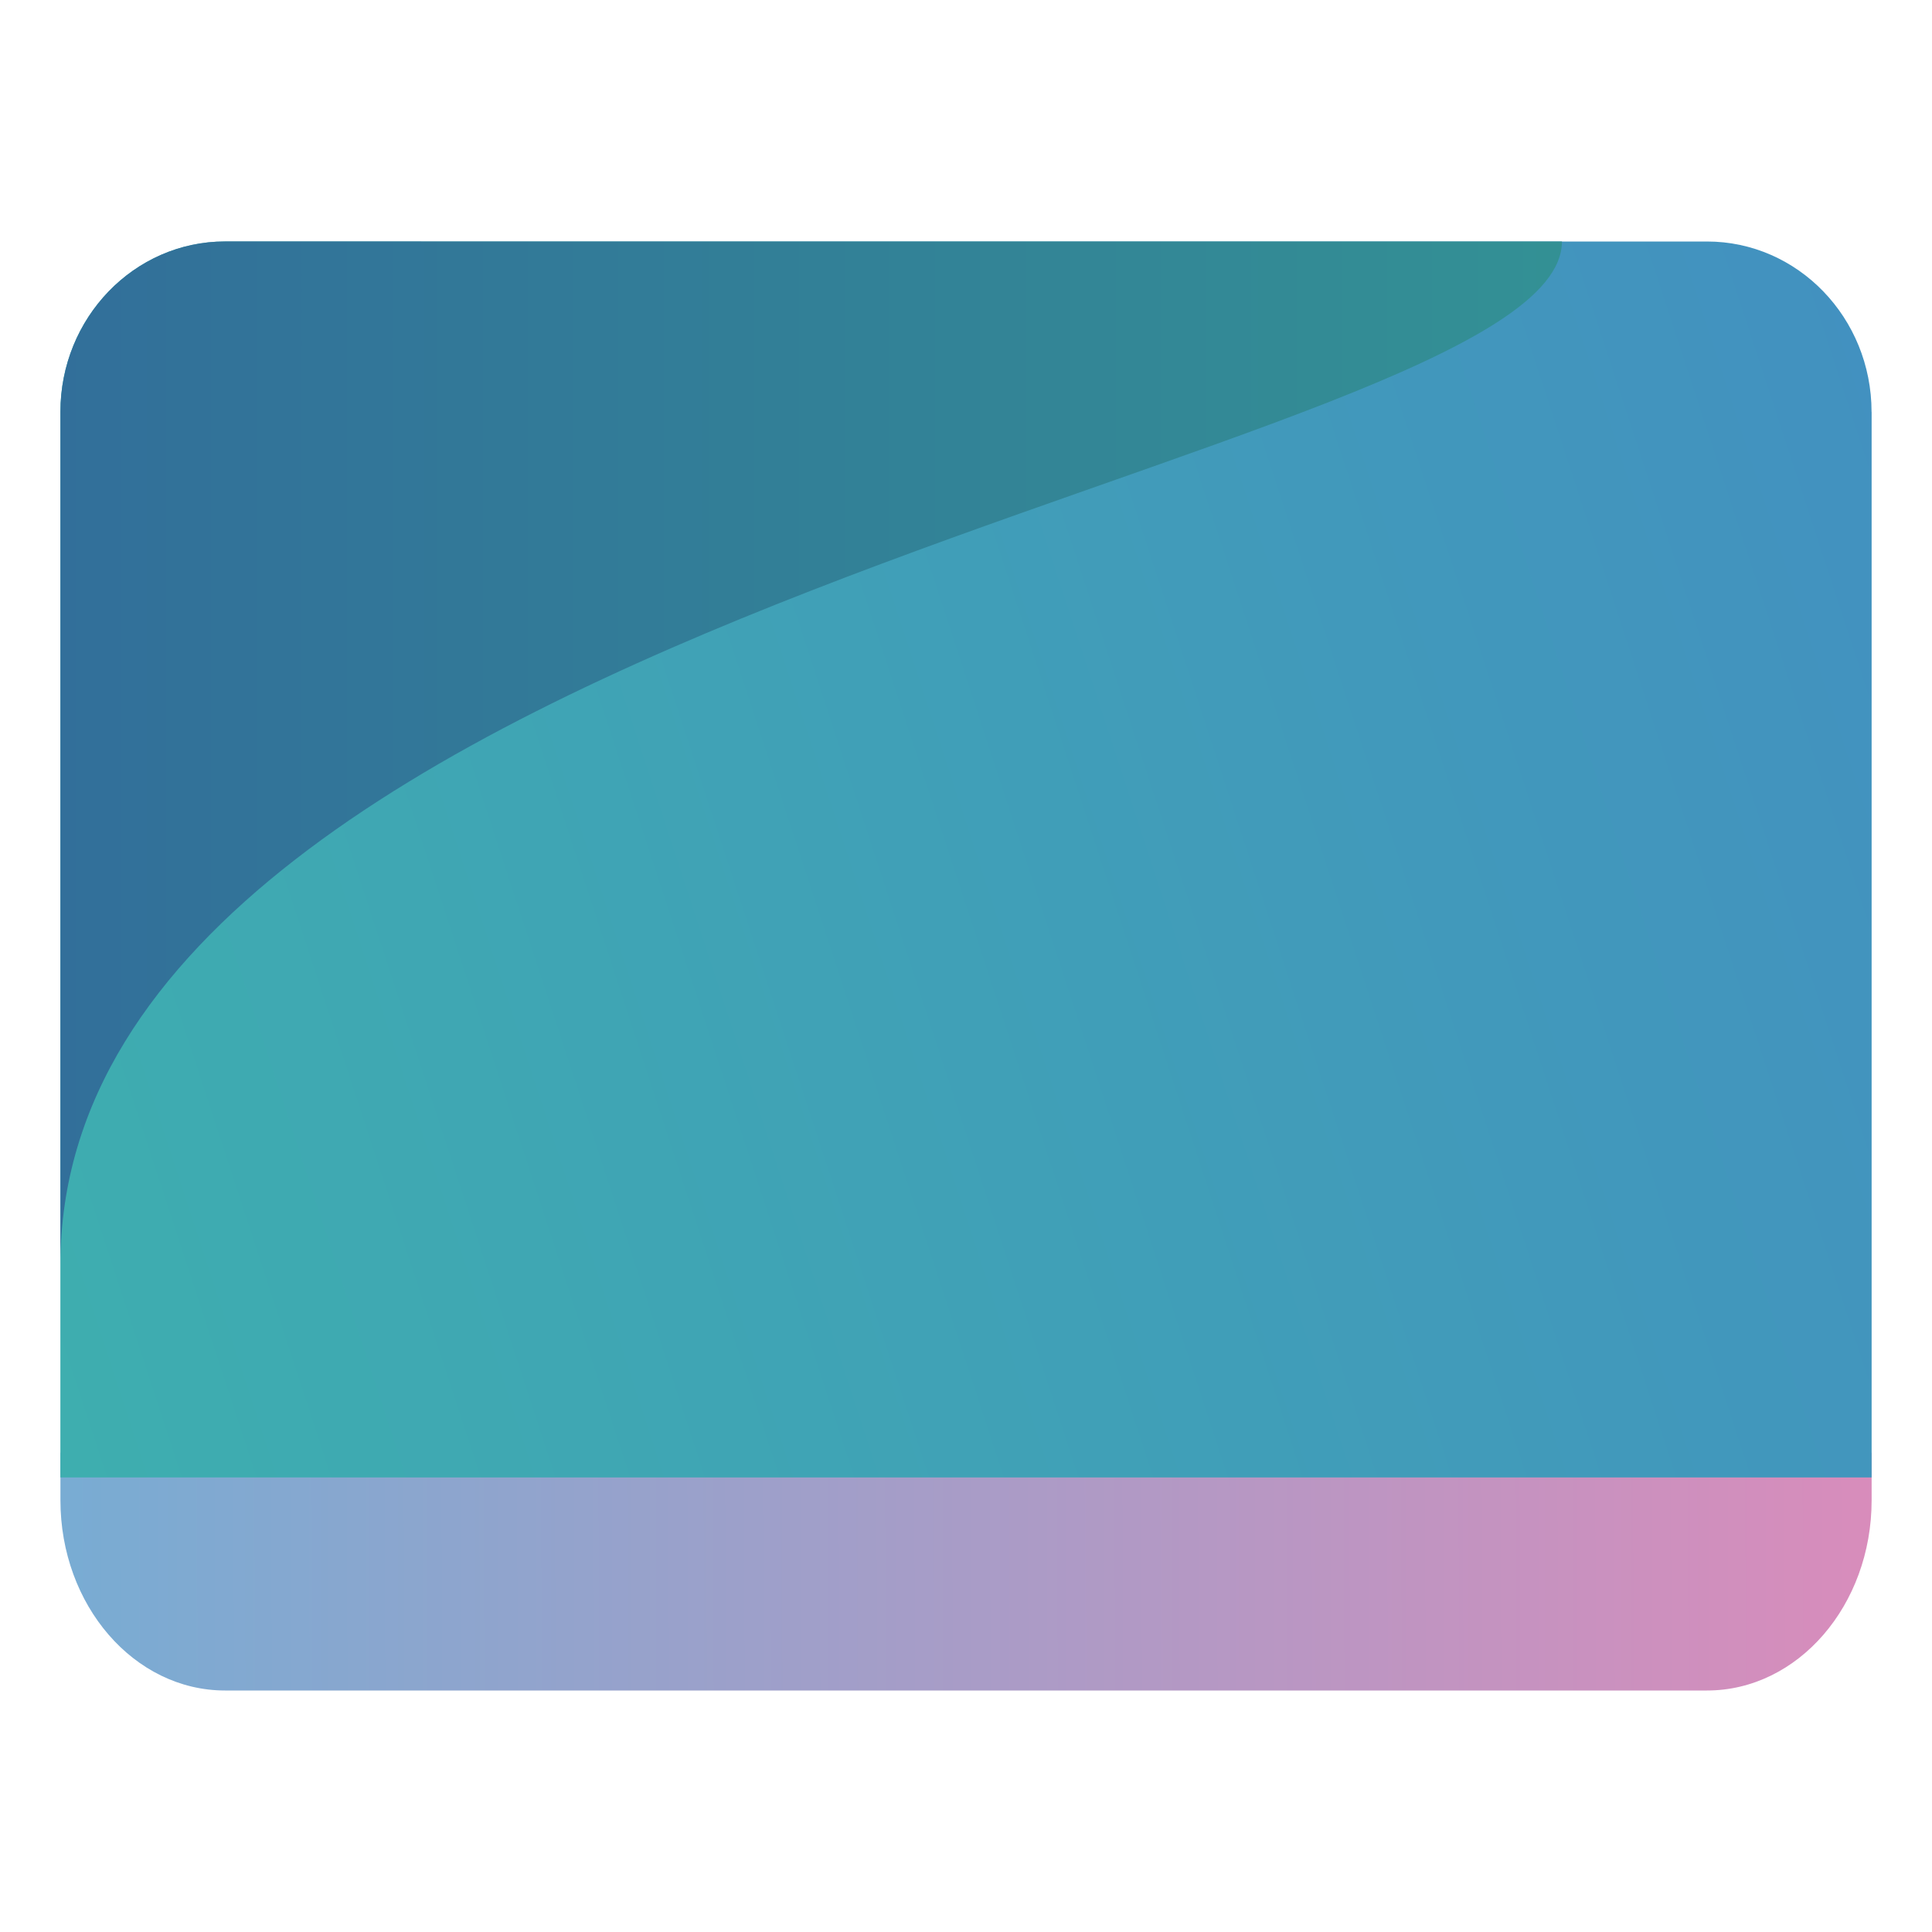 <?xml version="1.0" encoding="UTF-8" standalone="no"?>
<svg
   width="32"
   version="1.1"
   height="32"
   viewBox="0 0 32 32"
   id="svg36"
   sodipodi:docname="desktop.svg"
   inkscape:version="1.1.1 (3bf5ae0d25, 2021-09-20)"
   xmlns:inkscape="http://www.inkscape.org/namespaces/inkscape"
   xmlns:sodipodi="http://sodipodi.sourceforge.net/DTD/sodipodi-0.dtd"
   xmlns:xlink="http://www.w3.org/1999/xlink"
   xmlns="http://www.w3.org/2000/svg"
   xmlns:svg="http://www.w3.org/2000/svg"
   xmlns:rdf="http://www.w3.org/1999/02/22-rdf-syntax-ns#"
   xmlns:cc="http://creativecommons.org/ns#"
   xmlns:dc="http://purl.org/dc/elements/1.1/">
  <sodipodi:namedview
     pagecolor="#ffffff"
     bordercolor="#666666"
     borderopacity="1"
     objecttolerance="10"
     gridtolerance="10"
     guidetolerance="10"
     inkscape:pageopacity="0"
     inkscape:pageshadow="2"
     inkscape:window-width="1920"
     inkscape:window-height="1006"
     id="namedview38"
     showgrid="true"
     inkscape:zoom="9.8125"
     inkscape:cx="-0.40764331"
     inkscape:cy="19.159236"
     inkscape:window-x="0"
     inkscape:window-y="0"
     inkscape:window-maximized="1"
     inkscape:current-layer="layer1"
     inkscape:document-rotation="0"
     inkscape:pagecheckerboard="0">
    <inkscape:grid
       type="xygrid"
       id="grid844" />
  </sodipodi:namedview>
  <defs
     id="defs5455">
    <linearGradient
       inkscape:collect="always"
       xlink:href="#linearGradient1118"
       id="linearGradient867-3"
       x1="449.189"
       y1="540.388"
       x2="384.38"
       y2="540.605"
       gradientUnits="userSpaceOnUse"
       gradientTransform="matrix(0.469,0,0,0.545,205.194,249.028)" />
    <linearGradient
       inkscape:collect="always"
       id="linearGradient1118">
      <stop
         style="stop-color:#d98cbb;stop-opacity:1"
         offset="0"
         id="stop1114" />
      <stop
         style="stop-color:#78acd3;stop-opacity:1"
         offset="1"
         id="stop1116" />
    </linearGradient>
    <linearGradient
       inkscape:collect="always"
       xlink:href="#linearGradient1709"
       id="linearGradient859-6"
       x1="461.997"
       y1="503.566"
       x2="372.17"
       y2="534.236"
       gradientUnits="userSpaceOnUse"
       gradientTransform="matrix(0.469,0,0,0.489,205.194,279.652)" />
    <linearGradient
       inkscape:collect="always"
       id="linearGradient1709">
      <stop
         style="stop-color:#438dc2;stop-opacity:1"
         offset="0"
         id="stop1705" />
      <stop
         style="stop-color:#3db3ac;stop-opacity:1"
         offset="1"
         id="stop1707" />
    </linearGradient>
    <linearGradient
       inkscape:collect="always"
       xlink:href="#linearGradient847-5"
       id="linearGradient851-7"
       x1="382.738"
       y1="508.678"
       x2="451.429"
       y2="508.678"
       gradientUnits="userSpaceOnUse"
       gradientTransform="matrix(0.469,0,0,0.489,205.194,279.652)" />
    <linearGradient
       inkscape:collect="always"
       id="linearGradient847-5">
      <stop
         style="stop-color:#326e9a;stop-opacity:1"
         offset="0"
         id="stop843-3" />
      <stop
         style="stop-color:#339993;stop-opacity:1"
         offset="1"
         id="stop845-5" />
    </linearGradient>
  </defs>
  <g
     inkscape:label="Capa 1"
     inkscape:groupmode="layer"
     id="layer1"
     transform="translate(-384.571,-515.798)">
    <path
       id="path4-6"
       d="m 415.571,539.859 v 0.788 c 0,1.74 -1.221,3.151 -2.727,3.151 h -24.545 c -1.506,0 -2.727,-1.411 -2.727,-3.151 v -0.788 z"
       style="fill:url(#linearGradient867-3);fill-opacity:1;fill-rule:nonzero;stroke-width:0.733" />
    <path
       id="path6-2"
       d="m 415.571,522.622 v 17.647 h -30 v -17.647 c 0,-1.559 1.221,-2.824 2.727,-2.824 h 24.545 c 1.506,0 2.727,1.264 2.727,2.824 z"
       style="fill:url(#linearGradient859-6);fill-opacity:1;fill-rule:nonzero;stroke-width:0.694" />
    <path
       id="path27-9"
       d="m 410.442,519.798 c -0.011,3.666 -24.87,6.11 -24.87,16.941 v -14.118 c 0,-1.559 1.221,-2.824 2.727,-2.824 z"
       style="fill:url(#linearGradient851-7);fill-opacity:1;fill-rule:nonzero;stroke-width:0.694"
       sodipodi:nodetypes="ccssc" />
  </g>
</svg>
